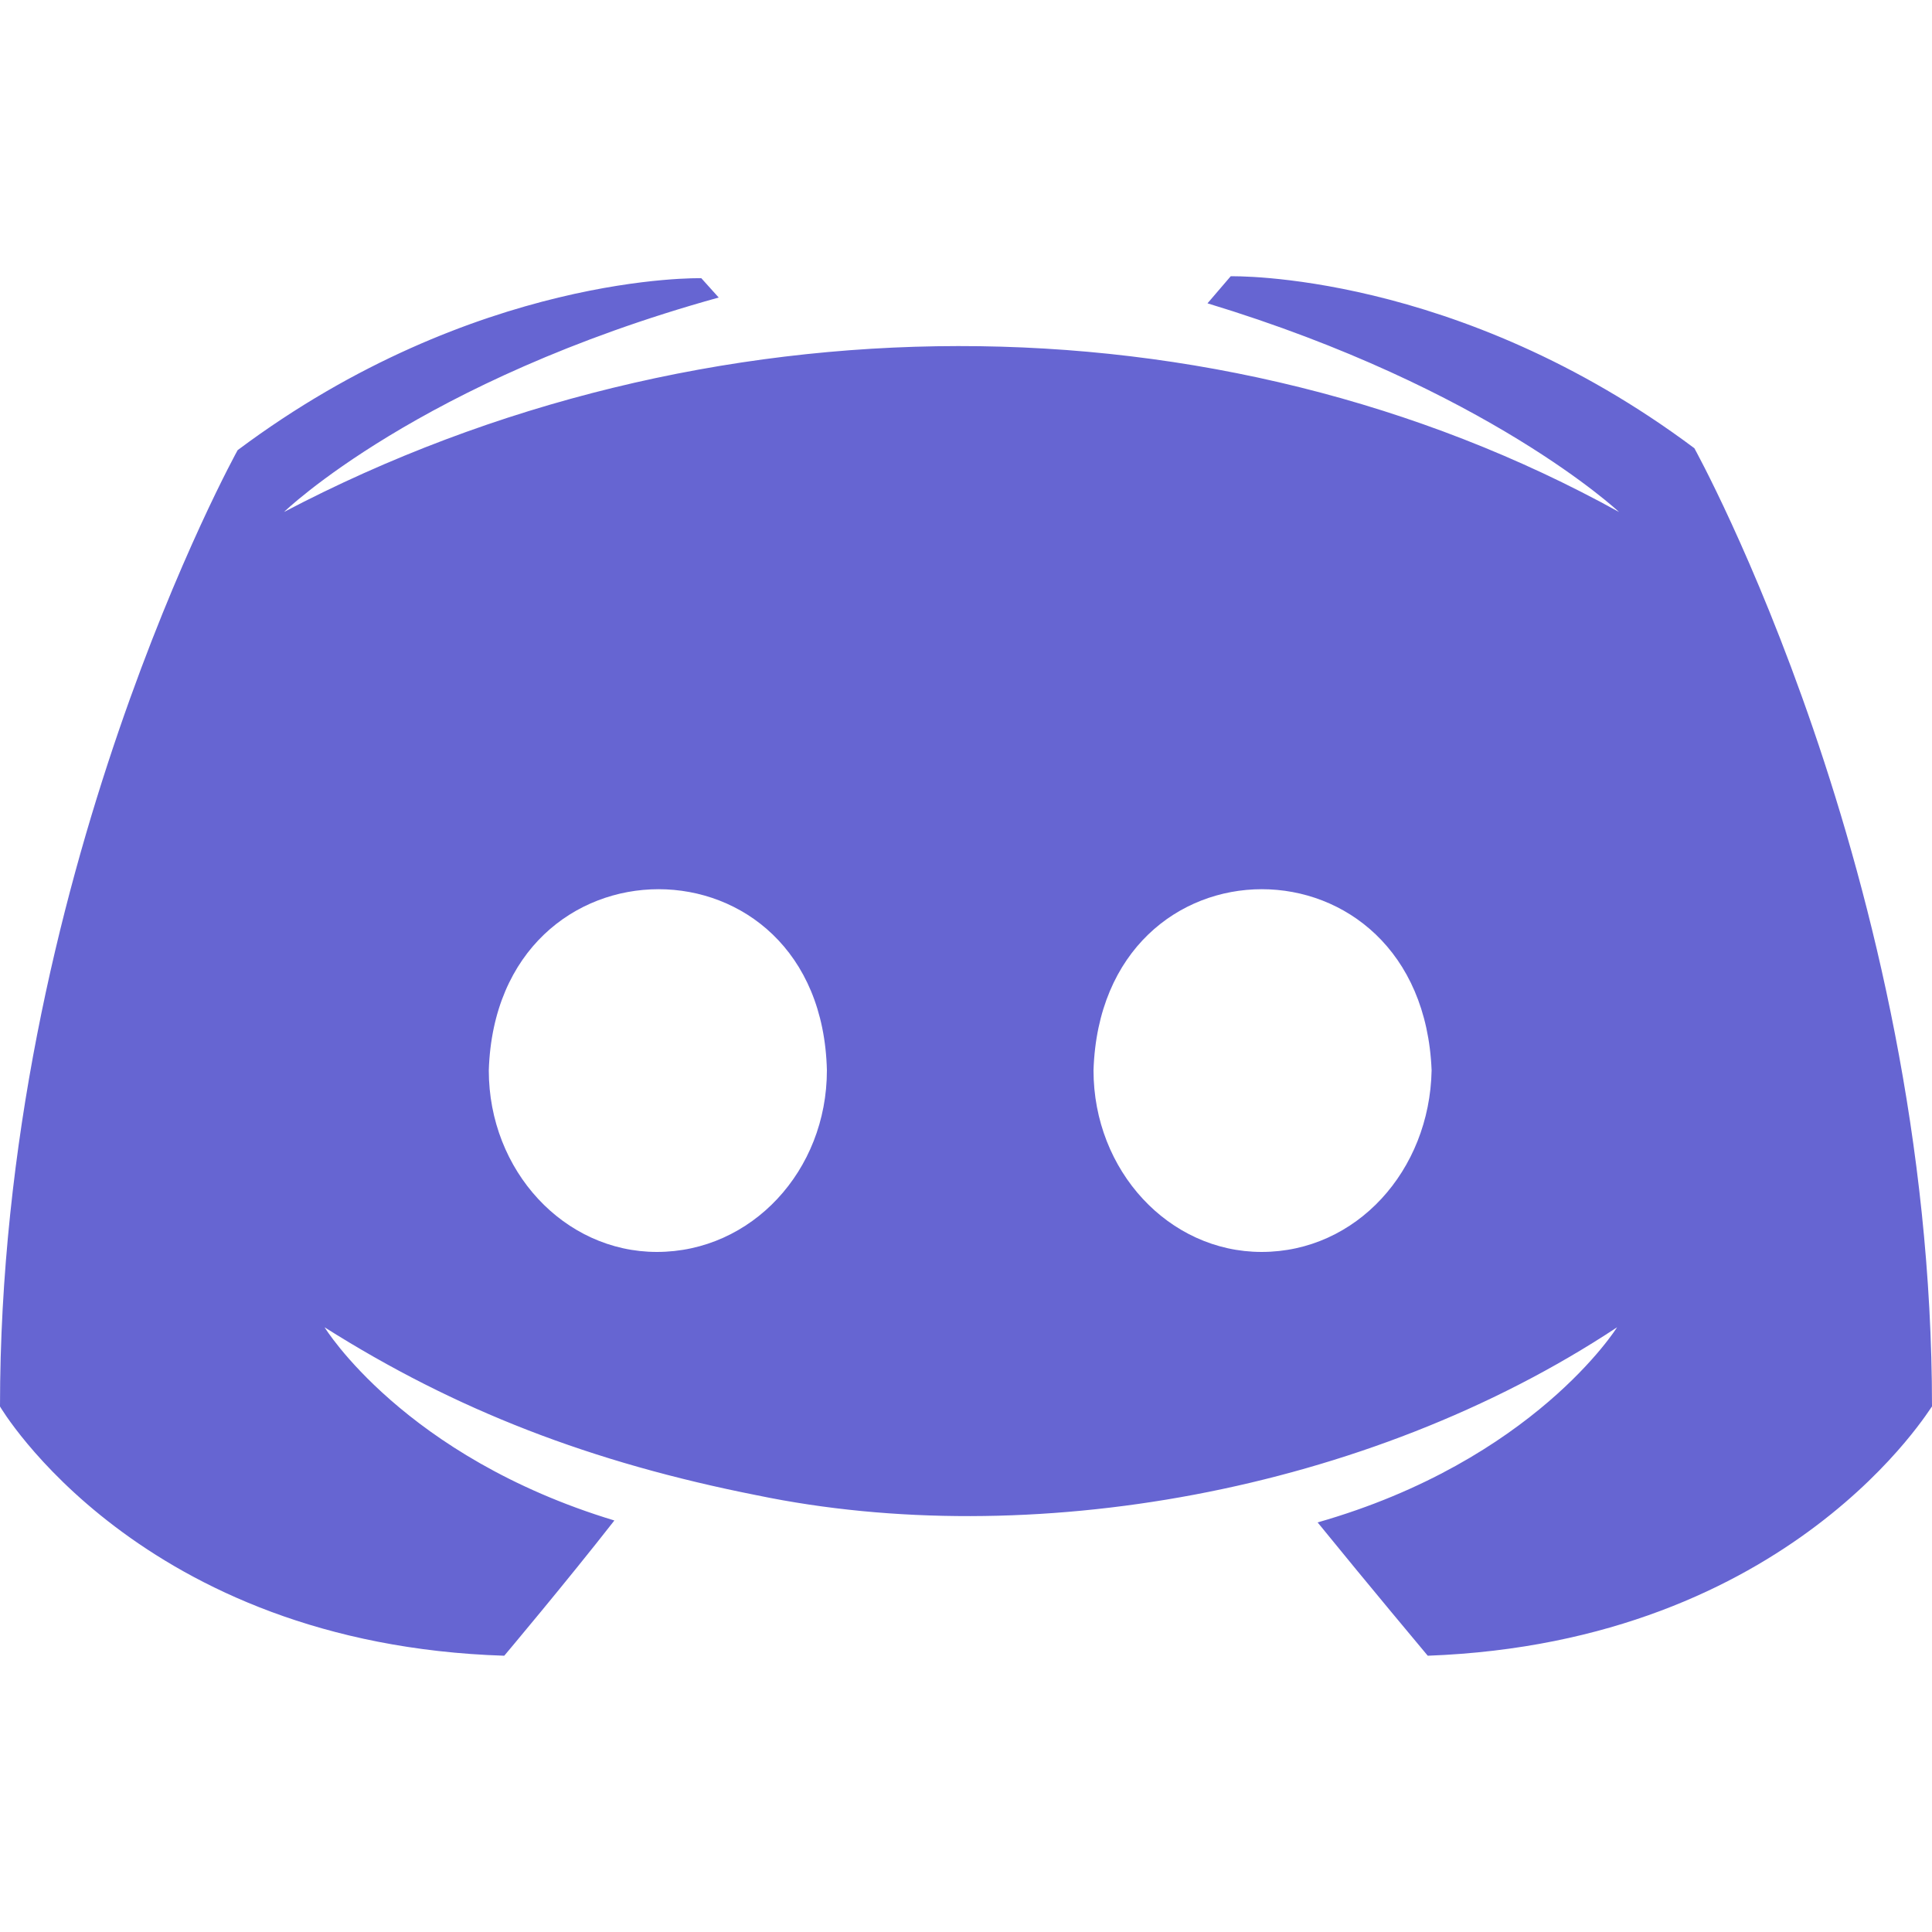 <?xml version="1.0" encoding="utf-8"?>
<!-- Generator: Adobe Illustrator 23.0.5, SVG Export Plug-In . SVG Version: 6.00 Build 0)  -->
<svg version="1.1" id="Capa_1" xmlns="http://www.w3.org/2000/svg" xmlns:xlink="http://www.w3.org/1999/xlink" x="0px" y="0px"
	 viewBox="0 0 100 100" style="enable-background:new 0 0 100 100;" xml:space="preserve">
<style type="text/css">
	.st0{fill:#6665D2;}
</style>
<g id="Layer_1">
</g>
<g id="Layer_2">
	<g>
		<g>
			<path class="st0" d="M87.7,23.2c-12.3-9.2-24-8.9-24-8.9l-1.2,1.4C77,20.1,83.8,26.5,83.8,26.5C63,15,36.4,15.1,14.7,26.5
				c0,0,7-6.8,22.5-11.1l-0.9-1c0,0-11.7-0.3-24,8.9c0,0-12.3,22.2-12.3,49.5c0,0,7.2,12.3,26.1,12.9c0,0,3.2-3.8,5.7-7
				c-10.9-3.3-15-10-15-10c6.8,4.3,13.8,7,22.4,8.7c14,2.9,31.5-0.1,44.5-8.7c0,0-4.3,6.9-15.5,10.1c2.6,3.2,5.7,6.9,5.7,6.9
				C92.8,85,100,72.7,100,72.8C100,45.4,87.7,23.2,87.7,23.2z M34,64.8c-4.8,0-8.7-4.2-8.7-9.4c0.4-12.5,17.2-12.5,17.5,0
				C42.8,60.6,38.9,64.8,34,64.8z M65.3,64.8c-4.8,0-8.7-4.2-8.7-9.4c0.4-12.5,17-12.5,17.5,0C74,60.6,70.2,64.8,65.3,64.8z"/>
		</g>
	</g>
</g>
</svg>
